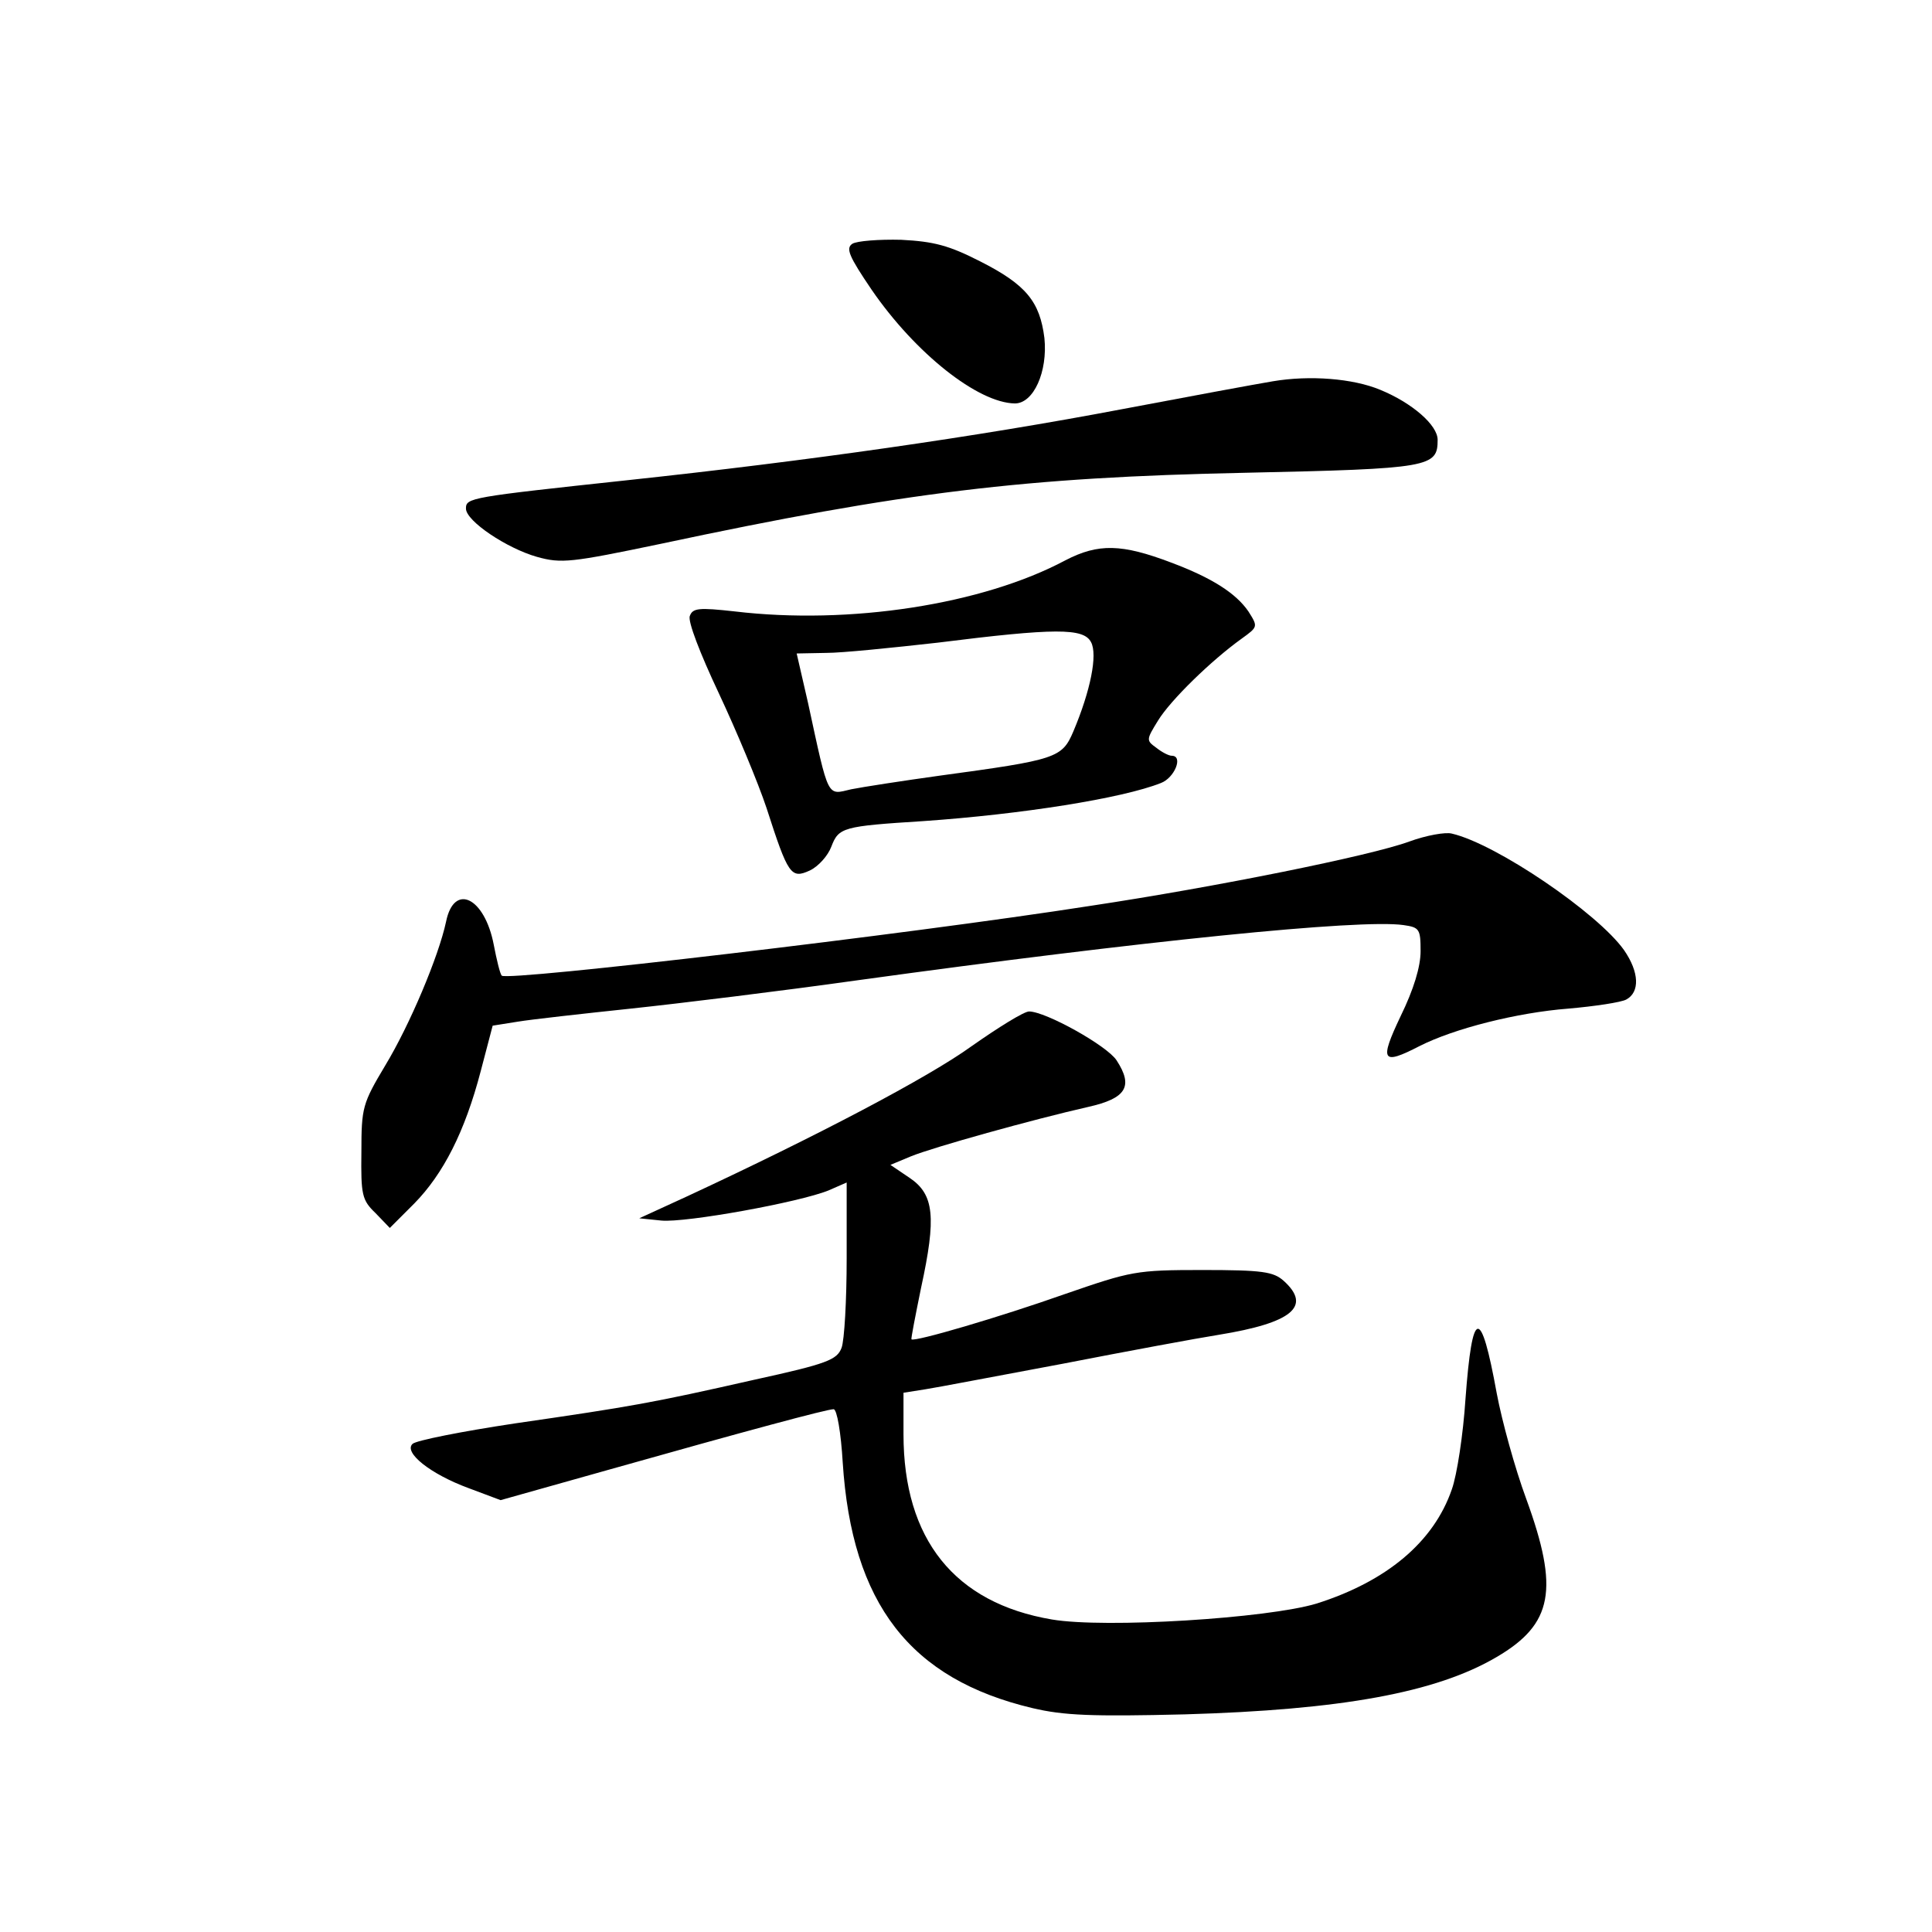 <?xml version="1.0" standalone="no"?>
<!DOCTYPE svg PUBLIC "-//W3C//DTD SVG 20010904//EN"
 "http://www.w3.org/TR/2001/REC-SVG-20010904/DTD/svg10.dtd">
<svg version="1.0" xmlns="http://www.w3.org/2000/svg"
 width="340pt" height="340pt" viewBox="0 0 340 340"
 preserveAspectRatio="xMidYMid meet">
<g transform="translate(0,340) scale(0.1,-0.1)"
fill="#000000" stroke="none">
<path d="M1500 2971 c-12 -8 -6 -22 34 -81 77 -112 187 -199 252 -200 33 0 58
56 52 115 -8 64 -32 94 -113 135 -55 28 -81 35 -139 38 -39 1 -78 -2 -86 -7z"/>
<path d="M2240 2729 c-30 -5 -149 -27 -265 -49 -258 -49 -553 -91 -870 -125
-279 -30 -285 -31 -285 -50 0 -22 72 -70 125 -85 43 -12 60 -10 218 23 427 91
641 117 1028 125 327 7 339 10 339 58 0 26 -45 65 -101 88 -48 20 -124 26
-189 15z"/>
<path d="M1875 2414 c-146 -78 -380 -114 -582 -90 -63 7 -74 6 -79 -8 -4 -9
18 -66 51 -136 31 -66 69 -157 84 -202 38 -118 43 -125 76 -110 15 7 32 26 38
42 13 34 20 36 162 45 173 12 350 40 418 67 24 9 40 48 19 48 -5 0 -17 6 -27
14 -18 13 -18 14 3 48 22 36 94 106 147 144 29 21 29 21 12 48 -22 32 -64 59
-136 86 -87 33 -128 34 -186 4z m45 -144 c12 -22 -1 -86 -31 -157 -20 -47 -29
-50 -235 -78 -65 -9 -136 -20 -156 -24 -43 -10 -39 -19 -76 152 l-20 87 52 1
c28 0 116 9 196 18 207 26 257 26 270 1z"/>
<path d="M2480 1919 c-68 -25 -341 -80 -560 -113 -327 -51 -1026 -133 -1037
-123 -3 3 -9 28 -14 54 -16 84 -70 110 -84 41 -13 -61 -64 -182 -107 -253 -40
-67 -42 -74 -42 -152 -1 -76 1 -85 25 -108 l25 -26 43 43 c51 52 89 126 117
233 l21 80 44 7 c24 4 114 14 199 23 85 9 265 31 400 50 500 69 884 108 960
97 28 -4 30 -7 30 -46 0 -27 -12 -67 -35 -114 -38 -80 -33 -87 33 -53 61 31
172 59 262 66 46 4 93 11 102 16 24 13 23 48 -4 87 -46 65 -225 187 -303 205
-11 3 -45 -3 -75 -14z"/>
<path d="M1710 1559 c-76 -55 -272 -158 -500 -264 l-85 -39 39 -4 c43 -4 242
32 294 53 l32 14 0 -134 c0 -73 -4 -144 -9 -157 -8 -21 -25 -28 -153 -56 -181
-41 -215 -47 -422 -77 -93 -14 -174 -30 -180 -36 -16 -15 31 -53 99 -78 l56
-21 192 54 c241 68 382 106 394 106 6 0 13 -42 16 -93 16 -250 119 -382 334
-433 55 -13 105 -15 268 -11 275 8 442 38 549 101 99 58 110 119 52 278 -20
54 -43 138 -52 186 -28 154 -43 152 -55 -10 -4 -62 -15 -134 -24 -159 -32 -93
-115 -162 -238 -201 -86 -26 -372 -44 -466 -28 -171 29 -261 141 -261 326 l0
73 38 6 c20 3 129 24 242 45 113 22 237 45 275 51 129 21 164 50 114 95 -18
16 -37 19 -143 19 -117 0 -125 -2 -241 -42 -116 -41 -266 -85 -271 -80 -1 1 7
42 17 91 27 124 23 164 -20 193 l-34 23 36 15 c39 16 215 65 312 87 67 15 80
36 50 82 -17 26 -125 86 -154 86 -9 0 -54 -28 -101 -61z"/>
</g>
</svg>
